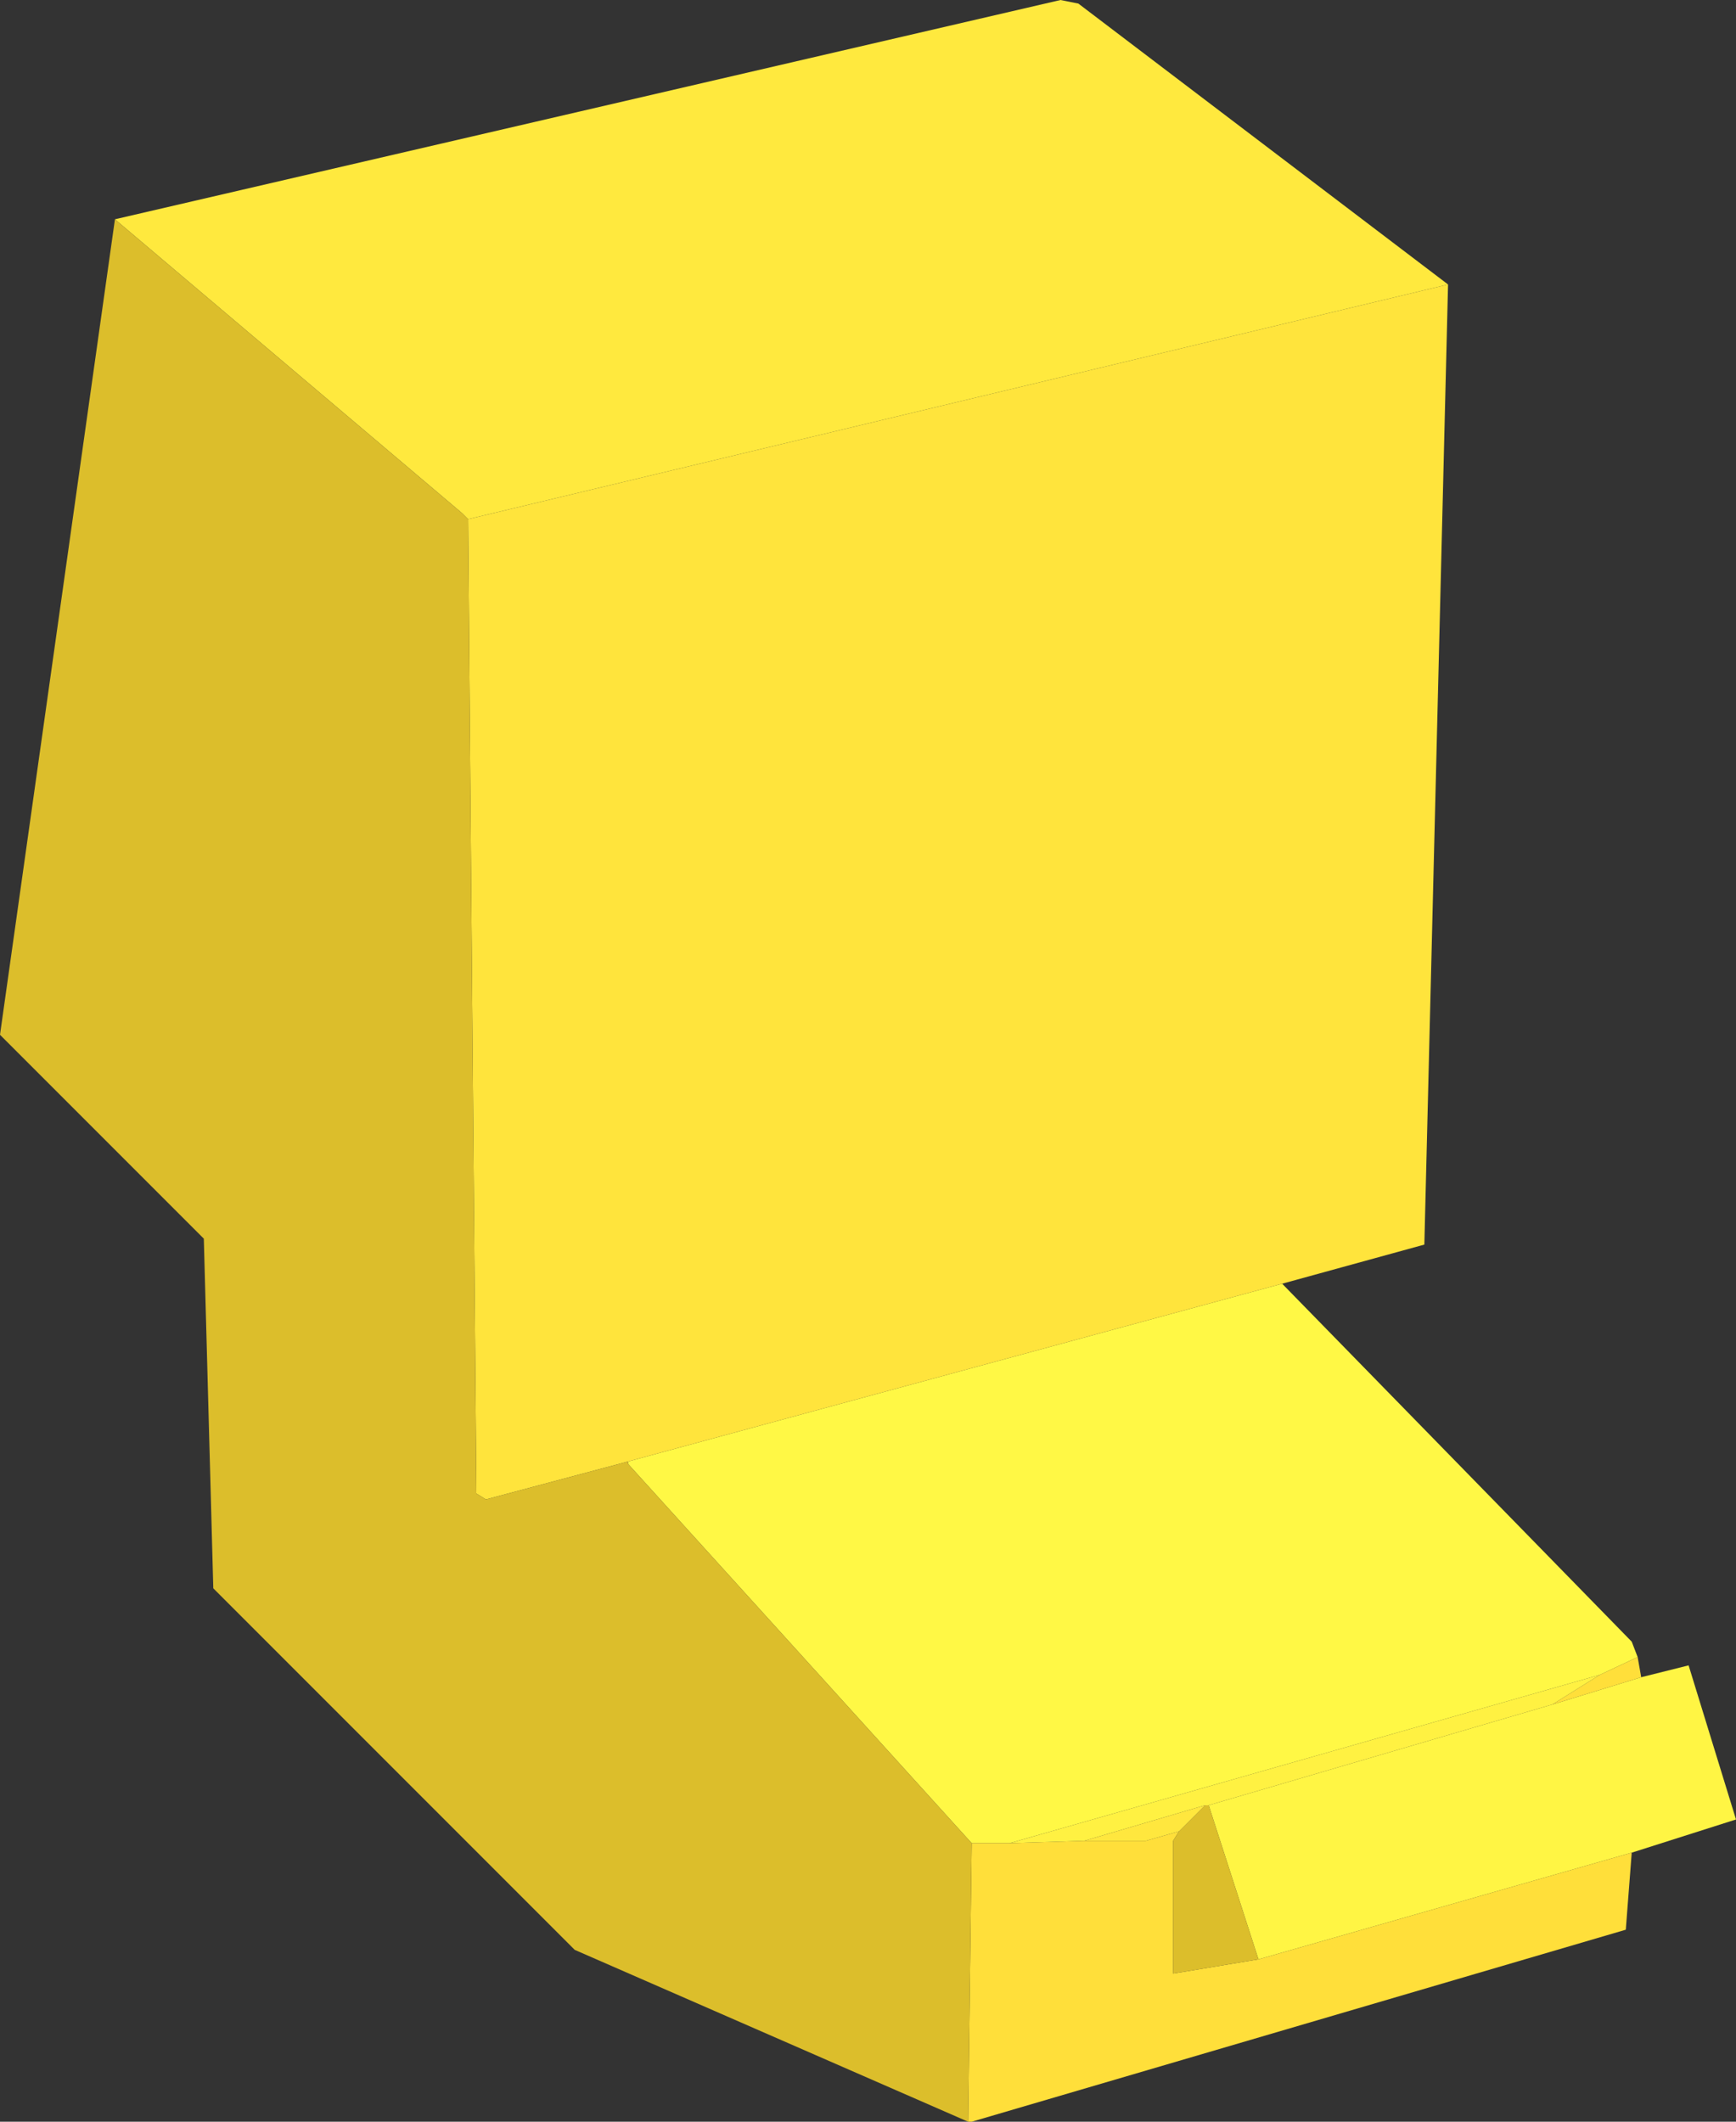 <?xml version="1.0" encoding="UTF-8" standalone="no"?>
<svg xmlns:xlink="http://www.w3.org/1999/xlink" height="89.5px" width="73.25px" xmlns="http://www.w3.org/2000/svg">
  <rect width="100%" height="100%" fill="#333333" stroke="none"/>
  <g transform="matrix(1.0, 0.0, 0.0, 1.0, 31.7, 45.45)">
    <path d="M37.55 25.3 L39.55 24.8 41.55 31.3 37.15 32.7 21.4 37.2 19.3 30.7 33.8 26.45 37.55 25.3" fill="#fff544" fill-rule="evenodd" stroke="none"/>
    <path d="M22.4 8.7 L37.15 23.8 37.4 24.45 35.8 25.2 10.9 32.3 9.3 32.3 -5.2 16.3 -5.2 16.2 22.4 8.7" fill="#fff845" fill-rule="evenodd" stroke="none"/>
    <path d="M37.4 24.45 L37.55 25.3 33.8 26.45 35.8 25.2 37.4 24.45 M37.15 32.7 L36.9 35.95 9.3 44.05 9.15 44.05 9.3 32.3 10.9 32.3 14.05 32.2 16.65 32.2 18.05 31.8 17.8 32.2 17.8 37.8 21.4 37.2 37.15 32.7" fill="#ffdf3a" fill-rule="evenodd" stroke="none"/>
    <path d="M10.9 32.3 L35.8 25.2 33.8 26.45 19.3 30.7 19.15 30.7 14.05 32.2 10.9 32.3" fill="#fff142" fill-rule="evenodd" stroke="none"/>
    <path d="M29.4 -33.45 L28.4 7.05 22.4 8.7 -5.2 16.2 -11.2 17.8 -11.6 17.55 -11.95 -23.55 29.4 -33.45" fill="#ffe43c" fill-rule="evenodd" stroke="none"/>
    <path d="M-26.85 -36.2 L13.05 -45.45 13.8 -45.3 29.4 -33.45 -11.95 -23.55 -12.2 -23.8 -26.85 -36.2" fill="#ffe93e" fill-rule="evenodd" stroke="none"/>
    <path d="M9.15 44.05 L-7.45 36.8 -22.7 21.55 -23.1 6.8 -31.7 -1.8 -26.85 -36.2 -12.2 -23.8 -11.95 -23.55 -11.6 17.55 -11.2 17.8 -5.2 16.2 -5.2 16.3 9.3 32.3 9.15 44.05 M19.3 30.7 L21.4 37.2 17.8 37.8 17.8 32.2 18.05 31.8 19.15 30.7 19.3 30.7" fill="#dcbe2b" fill-rule="evenodd" stroke="none"/>
    <path d="M14.05 32.2 L19.15 30.7 18.05 31.8 16.65 32.2 14.05 32.2" fill="#ffe73e" fill-rule="evenodd" stroke="none"/>
  </g>
</svg>
